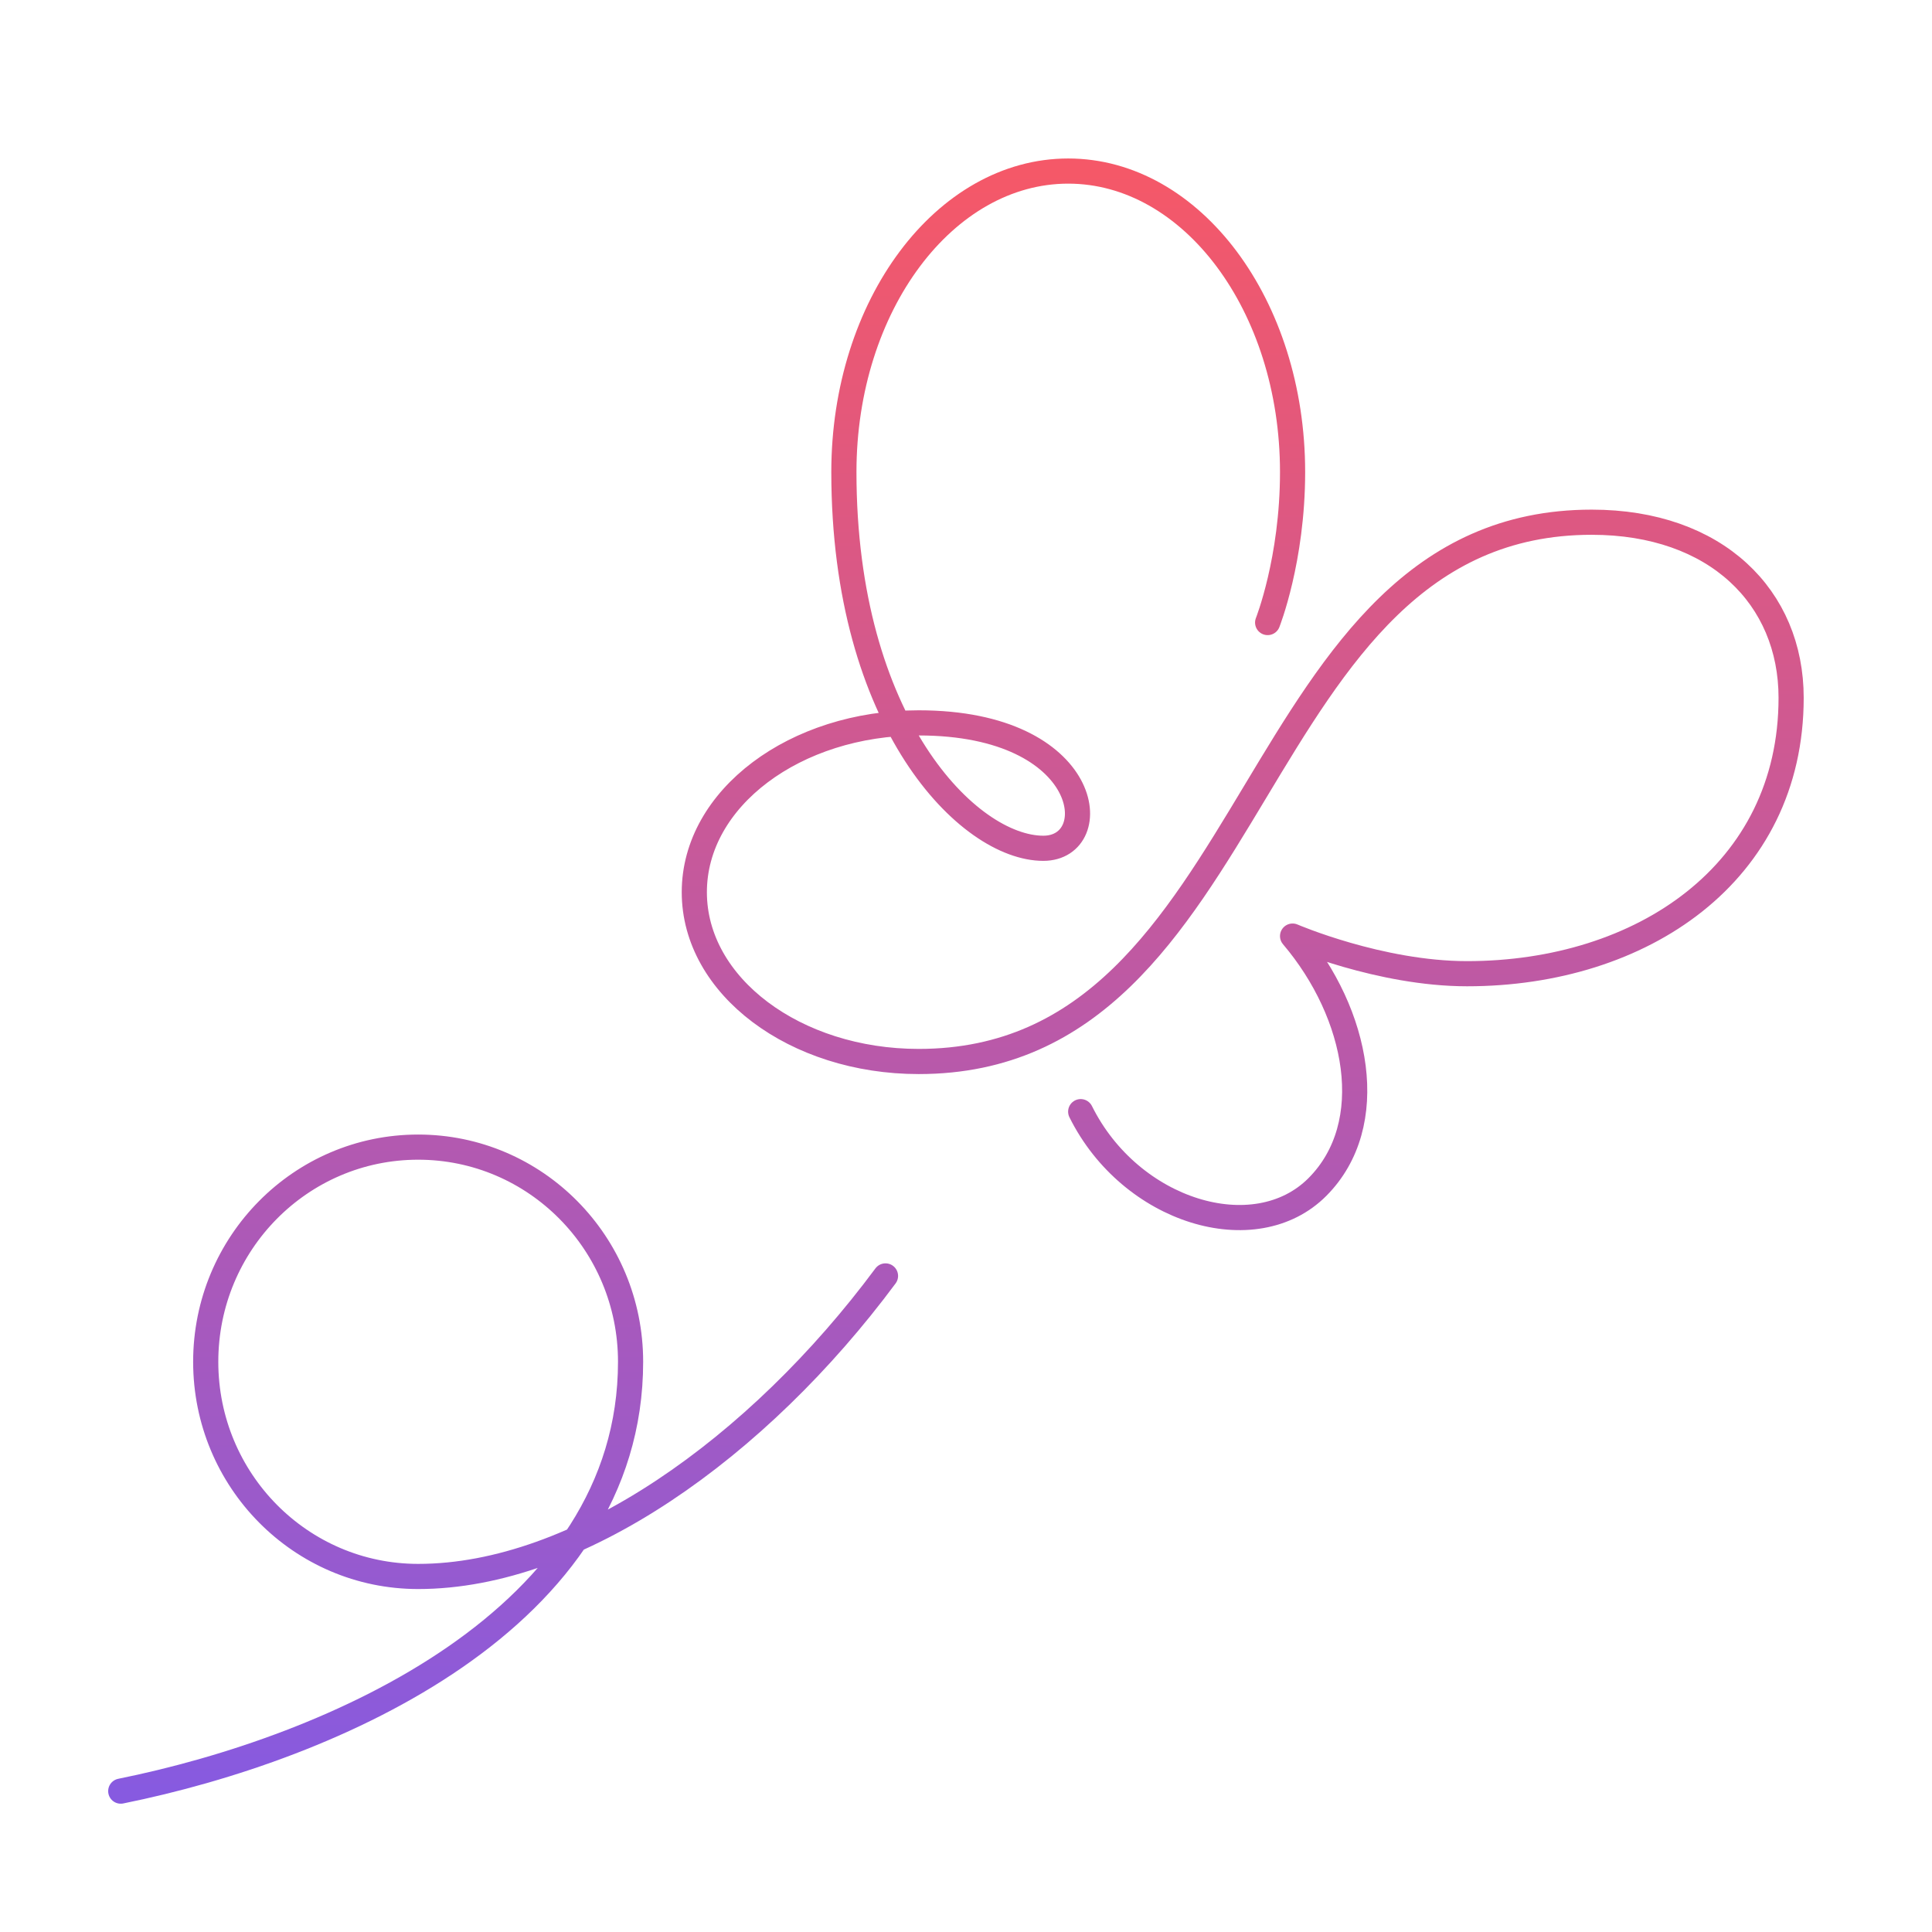 <svg xmlns="http://www.w3.org/2000/svg" width="192" height="192" fill="none" viewBox="0 0 192 192"><path stroke="url(#a)" stroke-linecap="round" stroke-linejoin="round" stroke-miterlimit="10" stroke-width="2.5" d="M107.398 110.475c4.954 9.971 17.341 13.71 23.534 7.478 6.193-6.231 4.087-17.199-2.477-24.926 0 0 8.67 3.739 17.34 3.739 17.341 0 32.205-9.971 32.205-27.42 0-9.97-7.432-17.449-19.818-17.449-34.682 0-32.205 53.593-66.886 53.593C79.033 105.49 69 98.012 69 88.665c0-9.348 10.033-16.826 22.296-16.826 17.34 0 18.579 12.463 12.386 12.463-7.432 0-19.818-12.463-19.818-37.39C83.864 30.336 93.897 17 106.159 17s22.296 13.336 22.296 29.912c0 8.724-2.478 14.956-2.478 14.956M88 126.8c-12.667 17.067-30.611 29.867-46.444 29.867-11.664 0-21.112-9.547-21.112-21.334S29.892 114 41.556 114s21.11 9.547 21.11 21.333c0 25.6-29.555 38.4-50.666 42.667"/><defs><linearGradient id="a" x1="95" x2="95" y1="17" y2="178" gradientUnits="userSpaceOnUse"><stop stop-color="#F55868"/><stop offset="1" stop-color="#875AE0"/></linearGradient></defs></svg>